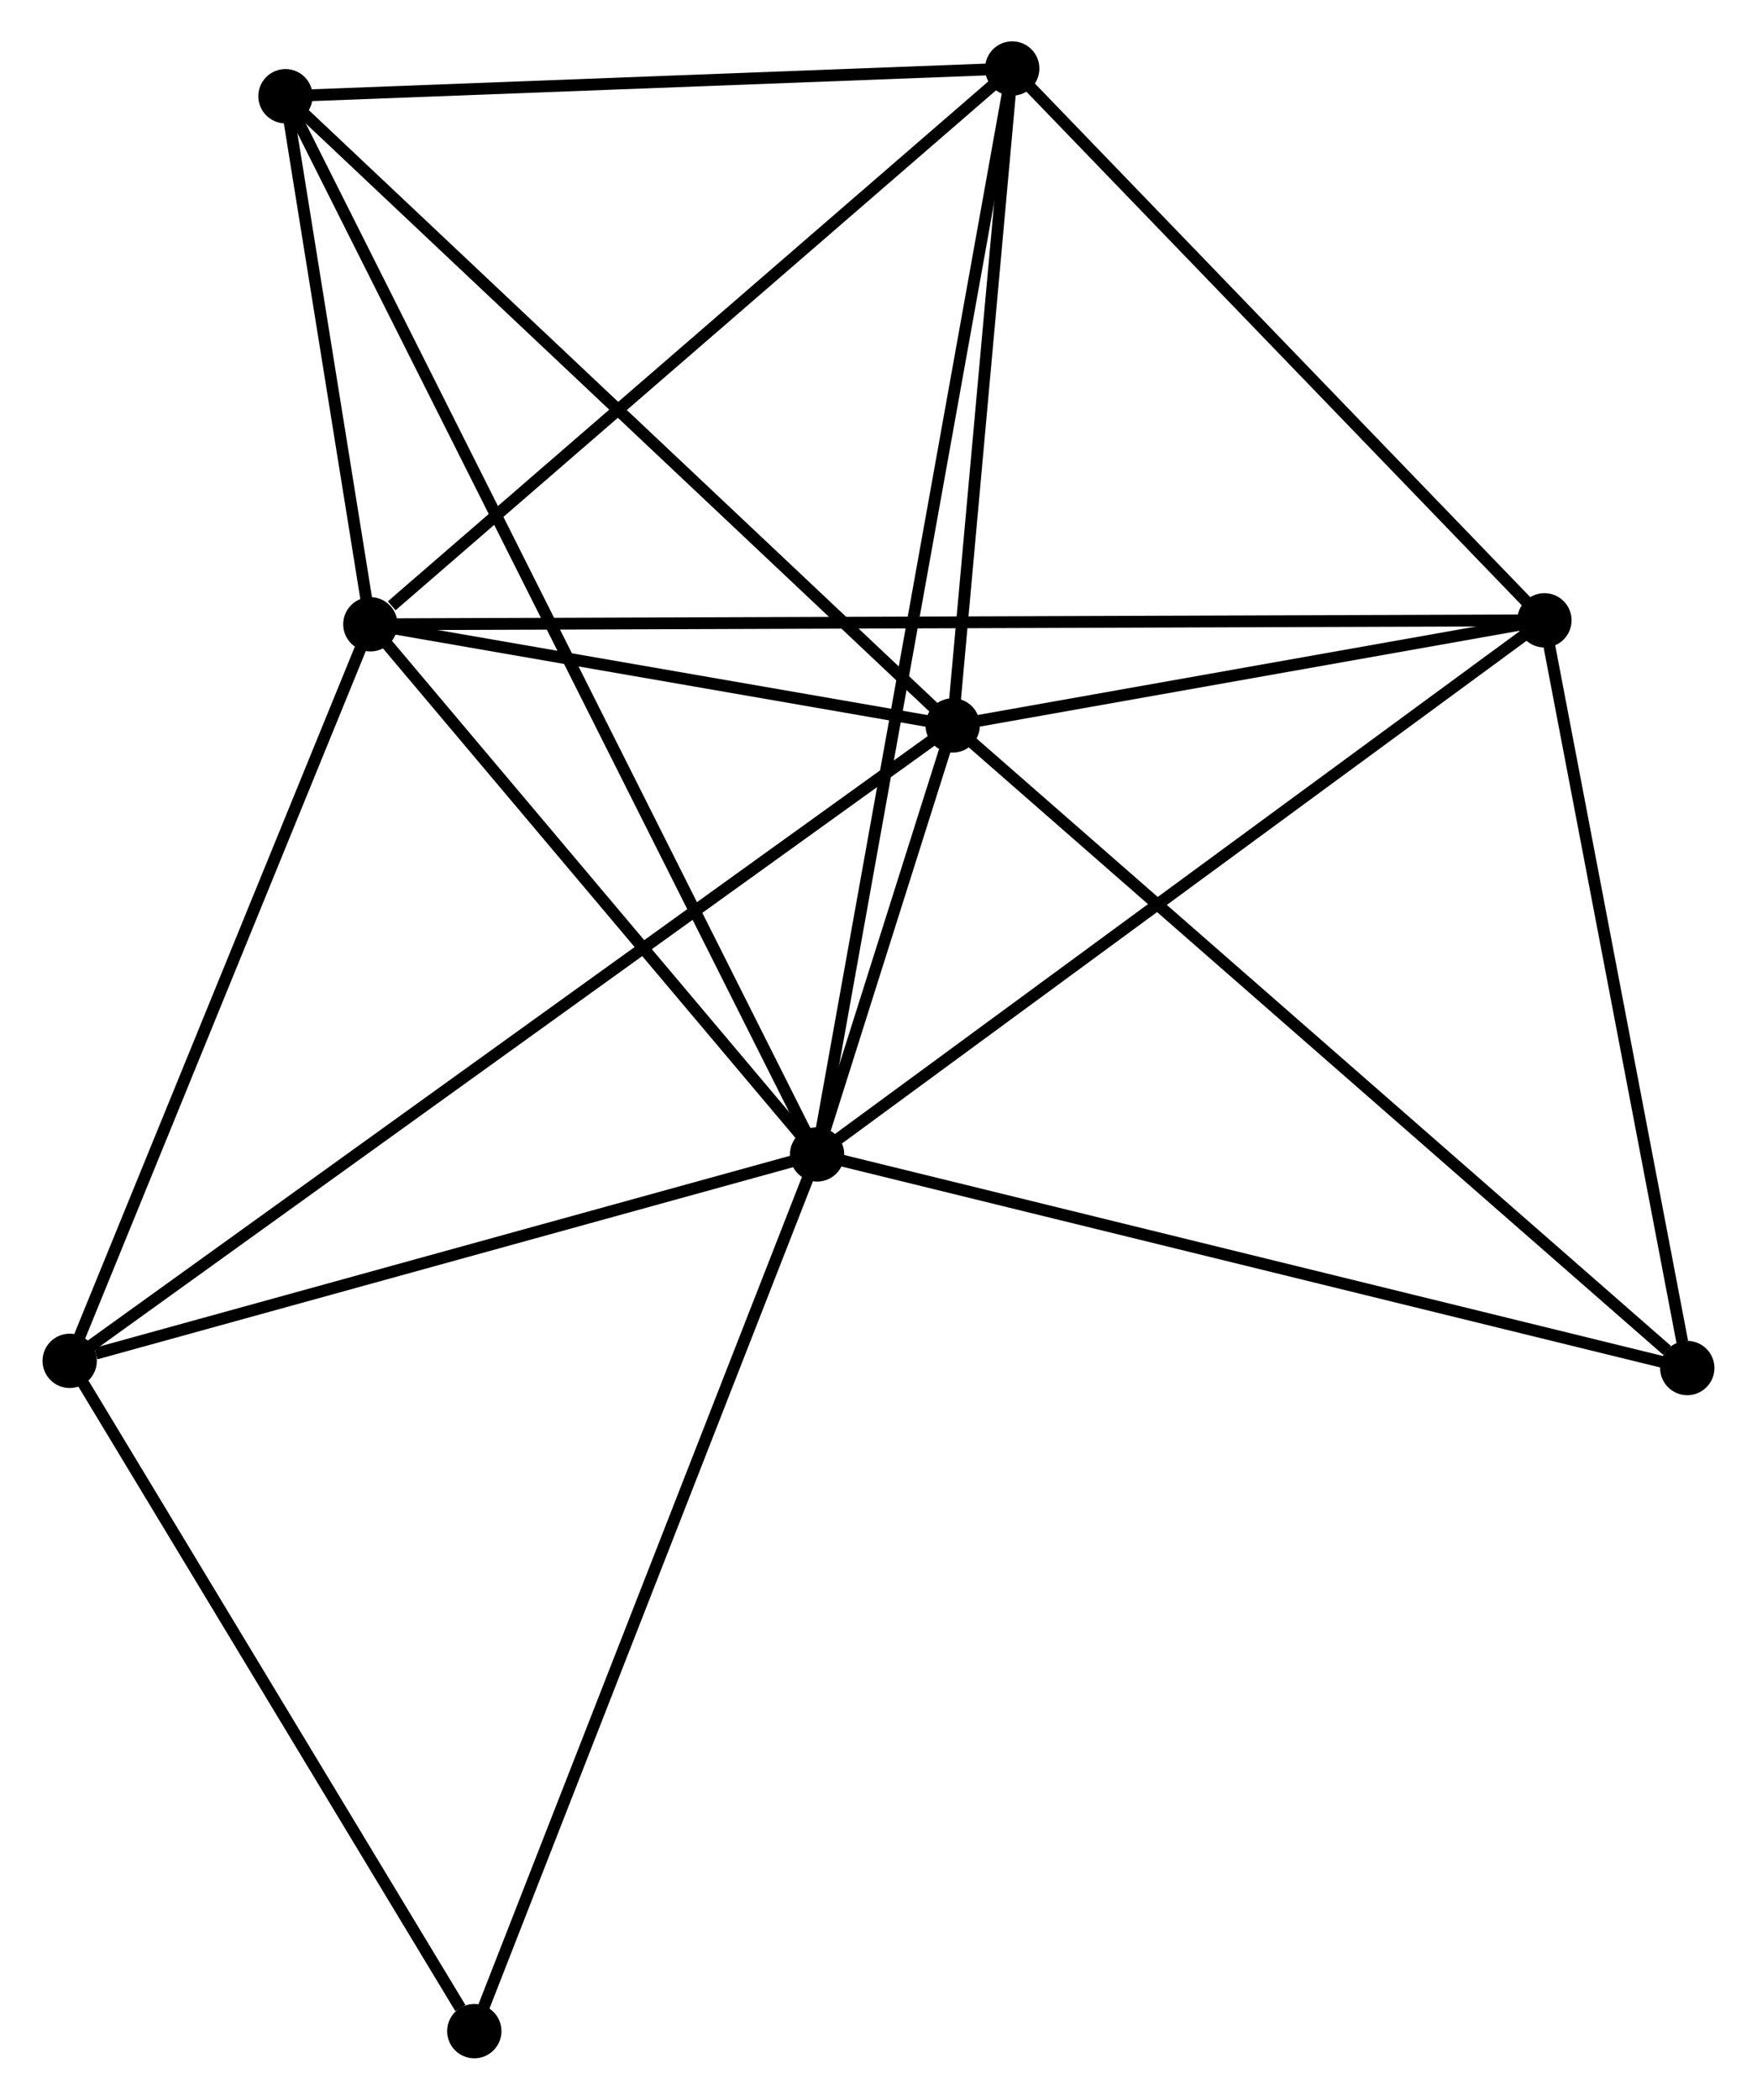 <?xml version="1.0" encoding="UTF-8" standalone="no"?>
<!DOCTYPE svg PUBLIC "-//W3C//DTD SVG 1.1//EN"
 "http://www.w3.org/Graphics/SVG/1.1/DTD/svg11.dtd">
<!-- Generated by graphviz version 2.36.0 (20140111.2315)
 -->
<!-- Title: %3 Pages: 1 -->
<svg width="149pt" height="178pt"
 viewBox="0.00 0.00 148.61 177.78" xmlns="http://www.w3.org/2000/svg" xmlns:xlink="http://www.w3.org/1999/xlink">
<g id="graph0" class="graph" transform="scale(1 1) rotate(0) translate(4 173.776)">
<title>%3</title>
<!-- 0 -->
<g id="node1" class="node"><title>0</title>
<ellipse fill="black" stroke="black" cx="65.103" cy="-76.031" rx="1.8" ry="1.8"/>
</g>
<!-- 1 -->
<g id="node2" class="node"><title>1</title>
<ellipse fill="black" stroke="black" cx="76.588" cy="-112.354" rx="1.8" ry="1.8"/>
</g>
<!-- 0&#45;&#45;1 -->
<g id="edge1" class="edge"><title>0&#45;&#45;1</title>
<path fill="none" stroke="black" d="M65.721,-77.984C67.733,-84.349 74.087,-104.442 76.023,-110.565"/>
</g>
<!-- 2 -->
<g id="node3" class="node"><title>2</title>
<ellipse fill="black" stroke="black" cx="27.266" cy="-120.917" rx="1.8" ry="1.8"/>
</g>
<!-- 0&#45;&#45;2 -->
<g id="edge2" class="edge"><title>0&#45;&#45;2</title>
<path fill="none" stroke="black" d="M63.844,-77.524C58.099,-84.339 34.403,-112.451 28.568,-119.372"/>
</g>
<!-- 3 -->
<g id="node4" class="node"><title>3</title>
<ellipse fill="black" stroke="black" cx="81.631" cy="-167.976" rx="1.8" ry="1.8"/>
</g>
<!-- 0&#45;&#45;3 -->
<g id="edge3" class="edge"><title>0&#45;&#45;3</title>
<path fill="none" stroke="black" d="M65.448,-77.951C67.599,-89.917 79.142,-154.131 81.288,-166.066"/>
</g>
<!-- 4 -->
<g id="node5" class="node"><title>4</title>
<ellipse fill="black" stroke="black" cx="126.708" cy="-121.253" rx="1.8" ry="1.8"/>
</g>
<!-- 0&#45;&#45;4 -->
<g id="edge4" class="edge"><title>0&#45;&#45;4</title>
<path fill="none" stroke="black" d="M66.626,-77.148C75.075,-83.351 116.132,-113.489 125.012,-120.008"/>
</g>
<!-- 5 -->
<g id="node6" class="node"><title>5</title>
<ellipse fill="black" stroke="black" cx="20.076" cy="-165.629" rx="1.8" ry="1.8"/>
</g>
<!-- 0&#45;&#45;5 -->
<g id="edge5" class="edge"><title>0&#45;&#45;5</title>
<path fill="none" stroke="black" d="M64.162,-77.902C58.303,-89.562 26.856,-152.138 21.011,-163.768"/>
</g>
<!-- 6 -->
<g id="node7" class="node"><title>6</title>
<ellipse fill="black" stroke="black" cx="1.8" cy="-58.554" rx="1.8" ry="1.8"/>
</g>
<!-- 0&#45;&#45;6 -->
<g id="edge6" class="edge"><title>0&#45;&#45;6</title>
<path fill="none" stroke="black" d="M63.277,-75.526C54.195,-73.019 13.938,-61.905 4.016,-59.166"/>
</g>
<!-- 7 -->
<g id="node8" class="node"><title>7</title>
<ellipse fill="black" stroke="black" cx="138.807" cy="-57.945" rx="1.8" ry="1.8"/>
</g>
<!-- 0&#45;&#45;7 -->
<g id="edge7" class="edge"><title>0&#45;&#45;7</title>
<path fill="none" stroke="black" d="M66.925,-75.584C77.122,-73.081 127.019,-60.837 137.049,-58.376"/>
</g>
<!-- 8 -->
<g id="node9" class="node"><title>8</title>
<ellipse fill="black" stroke="black" cx="36.07" cy="-1.8" rx="1.8" ry="1.8"/>
</g>
<!-- 0&#45;&#45;8 -->
<g id="edge8" class="edge"><title>0&#45;&#45;8</title>
<path fill="none" stroke="black" d="M64.385,-74.196C60.368,-63.926 40.713,-13.672 36.762,-3.571"/>
</g>
<!-- 1&#45;&#45;2 -->
<g id="edge9" class="edge"><title>1&#45;&#45;2</title>
<path fill="none" stroke="black" d="M74.469,-112.722C66.356,-114.131 37.327,-119.171 29.322,-120.56"/>
</g>
<!-- 1&#45;&#45;3 -->
<g id="edge10" class="edge"><title>1&#45;&#45;3</title>
<path fill="none" stroke="black" d="M76.756,-114.205C77.522,-122.65 80.68,-157.485 81.457,-166.061"/>
</g>
<!-- 1&#45;&#45;4 -->
<g id="edge11" class="edge"><title>1&#45;&#45;4</title>
<path fill="none" stroke="black" d="M78.742,-112.737C86.986,-114.2 116.485,-119.438 124.618,-120.882"/>
</g>
<!-- 1&#45;&#45;5 -->
<g id="edge12" class="edge"><title>1&#45;&#45;5</title>
<path fill="none" stroke="black" d="M75.192,-113.671C67.441,-120.978 29.777,-156.483 21.631,-164.163"/>
</g>
<!-- 1&#45;&#45;6 -->
<g id="edge13" class="edge"><title>1&#45;&#45;6</title>
<path fill="none" stroke="black" d="M75.026,-111.231C65.293,-104.229 13.061,-66.655 3.353,-59.672"/>
</g>
<!-- 1&#45;&#45;7 -->
<g id="edge14" class="edge"><title>1&#45;&#45;7</title>
<path fill="none" stroke="black" d="M78.126,-111.009C86.66,-103.547 128.126,-67.285 137.095,-59.443"/>
</g>
<!-- 2&#45;&#45;3 -->
<g id="edge15" class="edge"><title>2&#45;&#45;3</title>
<path fill="none" stroke="black" d="M29.075,-122.483C37.476,-129.755 72.601,-160.159 80.184,-166.723"/>
</g>
<!-- 2&#45;&#45;4 -->
<g id="edge16" class="edge"><title>2&#45;&#45;4</title>
<path fill="none" stroke="black" d="M29.343,-120.924C42.284,-120.968 111.734,-121.202 124.643,-121.246"/>
</g>
<!-- 2&#45;&#45;5 -->
<g id="edge17" class="edge"><title>2&#45;&#45;5</title>
<path fill="none" stroke="black" d="M26.957,-122.839C25.774,-130.193 21.542,-156.509 20.375,-163.765"/>
</g>
<!-- 2&#45;&#45;6 -->
<g id="edge18" class="edge"><title>2&#45;&#45;6</title>
<path fill="none" stroke="black" d="M26.531,-119.118C22.812,-110.011 6.101,-69.086 2.489,-60.242"/>
</g>
<!-- 3&#45;&#45;4 -->
<g id="edge19" class="edge"><title>3&#45;&#45;4</title>
<path fill="none" stroke="black" d="M83.131,-166.421C89.975,-159.328 118.206,-130.066 125.157,-122.861"/>
</g>
<!-- 3&#45;&#45;5 -->
<g id="edge20" class="edge"><title>3&#45;&#45;5</title>
<path fill="none" stroke="black" d="M79.583,-167.898C70.237,-167.542 31.686,-166.072 22.195,-165.71"/>
</g>
<!-- 4&#45;&#45;7 -->
<g id="edge21" class="edge"><title>4&#45;&#45;7</title>
<path fill="none" stroke="black" d="M127.057,-119.426C128.793,-110.344 136.487,-70.084 138.384,-60.161"/>
</g>
<!-- 6&#45;&#45;8 -->
<g id="edge22" class="edge"><title>6&#45;&#45;8</title>
<path fill="none" stroke="black" d="M2.94,-56.666C8.143,-48.049 29.606,-12.505 34.89,-3.754"/>
</g>
</g>
</svg>
